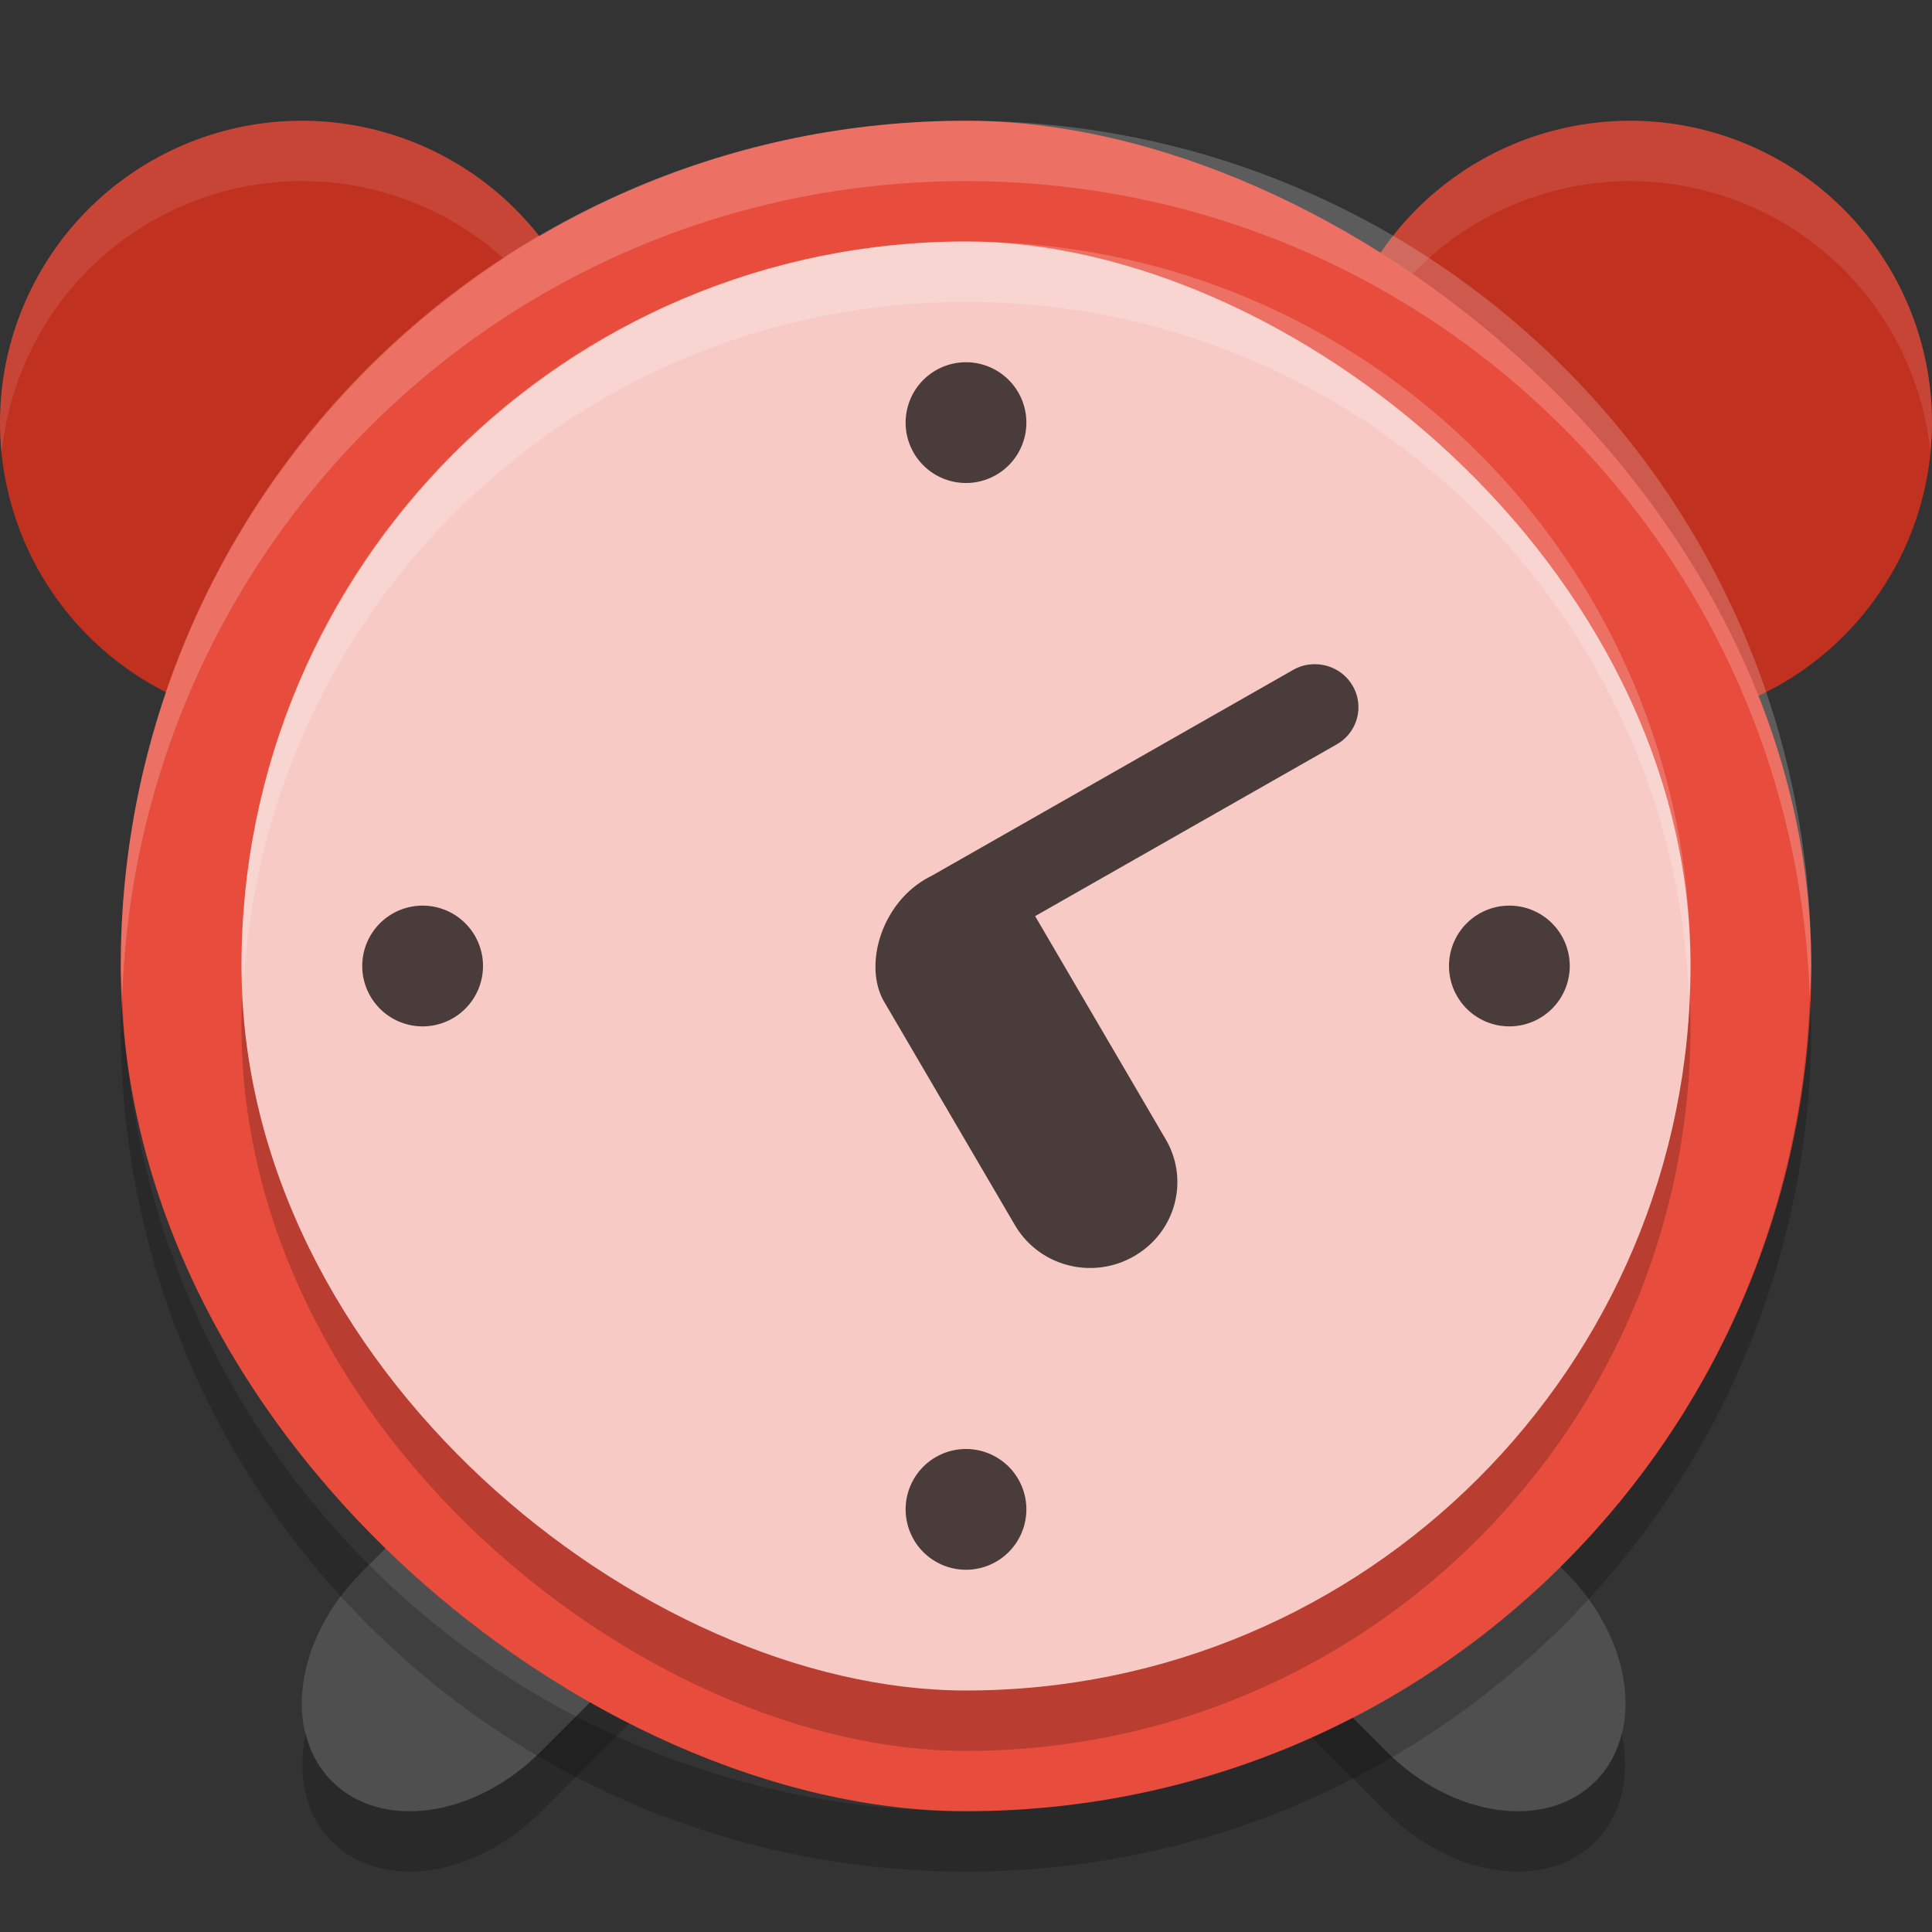 <svg width="32" height="32" style="enable-background:new" version="1.1" viewBox="0 0 32 32" xmlns="http://www.w3.org/2000/svg">
 <rect x="0" y="0" width="32" height="32" fill="#333333" stroke="none"/>
 <g id="22-22-kalarm">
  <rect x="32" y="10" width="22" height="22" style="opacity:.001"/>
  <path d="m37 11.988v0.012c-1.657 0-3 1.343-3 3 6.29e-4 0.8 0.321 1.566 0.889 2.129 0.888-1.852 2.388-3.352 4.24-4.24-0.561-0.572-1.327-0.897-2.129-0.9zm12 0.012c-0.8 6.29e-4 -1.566 0.321-2.129 0.889 1.852 0.889 3.352 2.388 4.24 4.24 0.561-0.556 0.88-1.31 0.889-2.1 0-1.657-1.343-3-3-3zm-6 2c-3.854 0-7 3.146-7 7s3.146 7 7 7 7-3.146 7-7-3.146-7-7-7zm0 2c2.773 0 5 2.227 5 5s-2.227 5-5 5-5-2.227-5-5 2.227-5 5-5zm2.877 2.668c-0.144-0.013-0.296 0.017-0.441 0.102l-2.805 1.58c-0.449 0.253-0.515 0.87-0.131 1.213l0.783 1.357c0.334 0.597 1.228 0.471 1.385-0.195 0.045-0.19 0.014-0.389-0.086-0.557l-0.521-0.902 2.111-1.191c0.178-0.097 0.309-0.262 0.363-0.457 0.134-0.485-0.226-0.91-0.658-0.949zm2.824 7.936c-0.707 0.717-1.543 1.294-2.465 1.701 0.275 0.432 0.751 0.695 1.264 0.695 0.828 0 1.5-0.672 1.5-1.5-4.21e-4 -0.323-0.105-0.638-0.299-0.896zm-11.404 0.004c-0.192 0.258-0.296 0.571-0.297 0.893 0 0.828 0.672 1.5 1.5 1.5 0.51-1.45e-4 0.986-0.26 1.262-0.689-0.922-0.407-1.758-0.985-2.465-1.703z" style="fill:#aaaaac"/>
 </g>
 <g id="kalarm">
  <rect width="32" height="32" style="opacity:.001"/>
  <g>
   <path d="m11.257 22.079c-0.75-0.04-1.61 0.304-2.296 0.99l-2.97 2.97c-1.097 1.097-1.318 2.642-0.495 3.465 0.823 0.823 2.368 0.602 3.465-0.495l2.97-2.97c1.097-1.097 1.318-2.642 0.495-3.465-0.308-0.308-0.719-0.471-1.169-0.495zm9.408 0c-0.45 0.024-0.859 0.186-1.168 0.495-0.823 0.823-0.602 2.368 0.495 3.465l2.97 2.97c1.097 1.097 2.642 1.318 3.465 0.495 0.823-0.823 0.602-2.368-0.495-3.465l-2.97-2.97c-0.686-0.686-1.547-1.03-2.297-0.99z" style="fill:#4f4f4f"/>
   <path d="m5 2a5 5 0 0 0-5 5 5 5 0 0 0 5 5 5 5 0 0 0 5-5 5 5 0 0 0-5-5zm22 0a5 5 0 0 0-5 5 5 5 0 0 0 5 5 5 5 0 0 0 5-5 5 5 0 0 0-5-5z" style="fill:#c03120"/>
   <path d="M 5,2 A 5,5 0 0 0 0,7 5,5 0 0 0 0.027,7.516 5,5 0 0 1 5,3 5,5 0 0 1 9.973,7.484 5,5 0 0 0 10,7 a 5,5 0 0 0 -5,-5 z M 27,2 A 5,5 0 0 0 22,7 5,5 0 0 0 22.027,7.516 5,5 0 0 1 27,3 5,5 0 0 1 31.973,7.484 5,5 0 0 0 32,7 5,5 0 0 0 27,2 Z" style="fill:#ffffff;opacity:.1"/>
   <path d="m12.859 24.369c-0.119 0.576-0.427 1.17-0.927 1.67l-2.971 2.969c-1.097 1.097-2.64 1.317-3.463 0.494-0.22-0.22-0.36-0.493-0.433-0.795-0.143 0.686-0.014 1.348 0.433 1.795 0.823 0.823 2.366 0.603 3.463-0.494l2.971-2.971c0.803-0.803 1.129-1.844 0.927-2.668zm6.205 0c-0.201 0.824 0.125 1.865 0.928 2.668l2.969 2.971c1.097 1.097 2.642 1.317 3.465 0.494 0.447-0.447 0.576-1.109 0.433-1.795-0.073 0.302-0.213 0.575-0.433 0.795-0.823 0.823-2.368 0.603-3.465-0.494l-2.969-2.969c-0.5-0.5-0.808-1.094-0.928-1.67z" style="opacity:.2"/>
   <rect transform="matrix(0,-1,-1,0,0,0)" x="-30" y="-30" width="28" height="28" rx="14" ry="14" style="fill:#e74c3c"/>
   <rect transform="matrix(0,-1,-1,0,0,0)" x="-29" y="-28" width="24" height="24" rx="12" ry="12" style="opacity:.2"/>
   <path d="m16 2c-7.756 0-14 6.244-14 14 0 0.169 0.019 0.333 0.025 0.5 0.264-7.521 6.387-13.5 13.975-13.5 7.587 0 13.711 5.979 13.975 13.5 5e-3 -0.167 0.025-0.331 0.025-0.5 0-7.756-6.244-14-14-14z" style="fill:#ffffff;opacity:.2"/>
   <rect transform="matrix(0,-1,-1,0,0,0)" x="-28" y="-28" width="24" height="24" rx="12" ry="12" style="fill:#f8cac5"/>
   <path d="m16 6a1 1 0 0 0-1 1 1 1 0 0 0 1 1 1 1 0 0 0 1-1 1 1 0 0 0-1-1zm5.689 5.006c-0.093 0.011-0.185 0.041-0.271 0.09l-5.99 3.412c-0.817 0.401-1.128 1.453-0.797 2.061l2.178 3.721c0.399 0.682 1.277 0.914 1.969 0.52 0.692-0.394 0.928-1.26 0.529-1.941l-2.162-3.695 4.994-2.844c0.346-0.197 0.463-0.632 0.264-0.973-0.15-0.256-0.434-0.384-0.713-0.35zm-14.689 3.994a1 1 0 0 0-1 1 1 1 0 0 0 1 1 1 1 0 0 0 1-1 1 1 0 0 0-1-1zm18 0a1 1 0 0 0-1 1 1 1 0 0 0 1 1 1 1 0 0 0 1-1 1 1 0 0 0-1-1zm-9 9a1 1 0 0 0-1 1 1 1 0 0 0 1 1 1 1 0 0 0 1-1 1 1 0 0 0-1-1z" style="opacity:.7"/>
   <path d="m2.025 16.5c-0.006 0.167-0.025 0.331-0.025 0.5 0 7.756 6.244 14 14 14s14-6.244 14-14c0-0.169-0.02-0.333-0.025-0.5-0.264 7.521-6.388 13.5-13.975 13.5-7.587 0-13.711-5.979-13.975-13.5z" style="opacity:.2"/>
   <path d="M 16,4 C 9.352,4 4,9.352 4,16 4,16.169 4.019,16.333 4.025,16.5 4.288,10.088 9.521,5 16,5 22.479,5 27.712,10.088 27.975,16.5 27.981,16.333 28,16.169 28,16 28,9.352 22.648,4 16,4 Z" style="fill:#ffffff;opacity:.2"/>
  </g>
 </g>
</svg>
